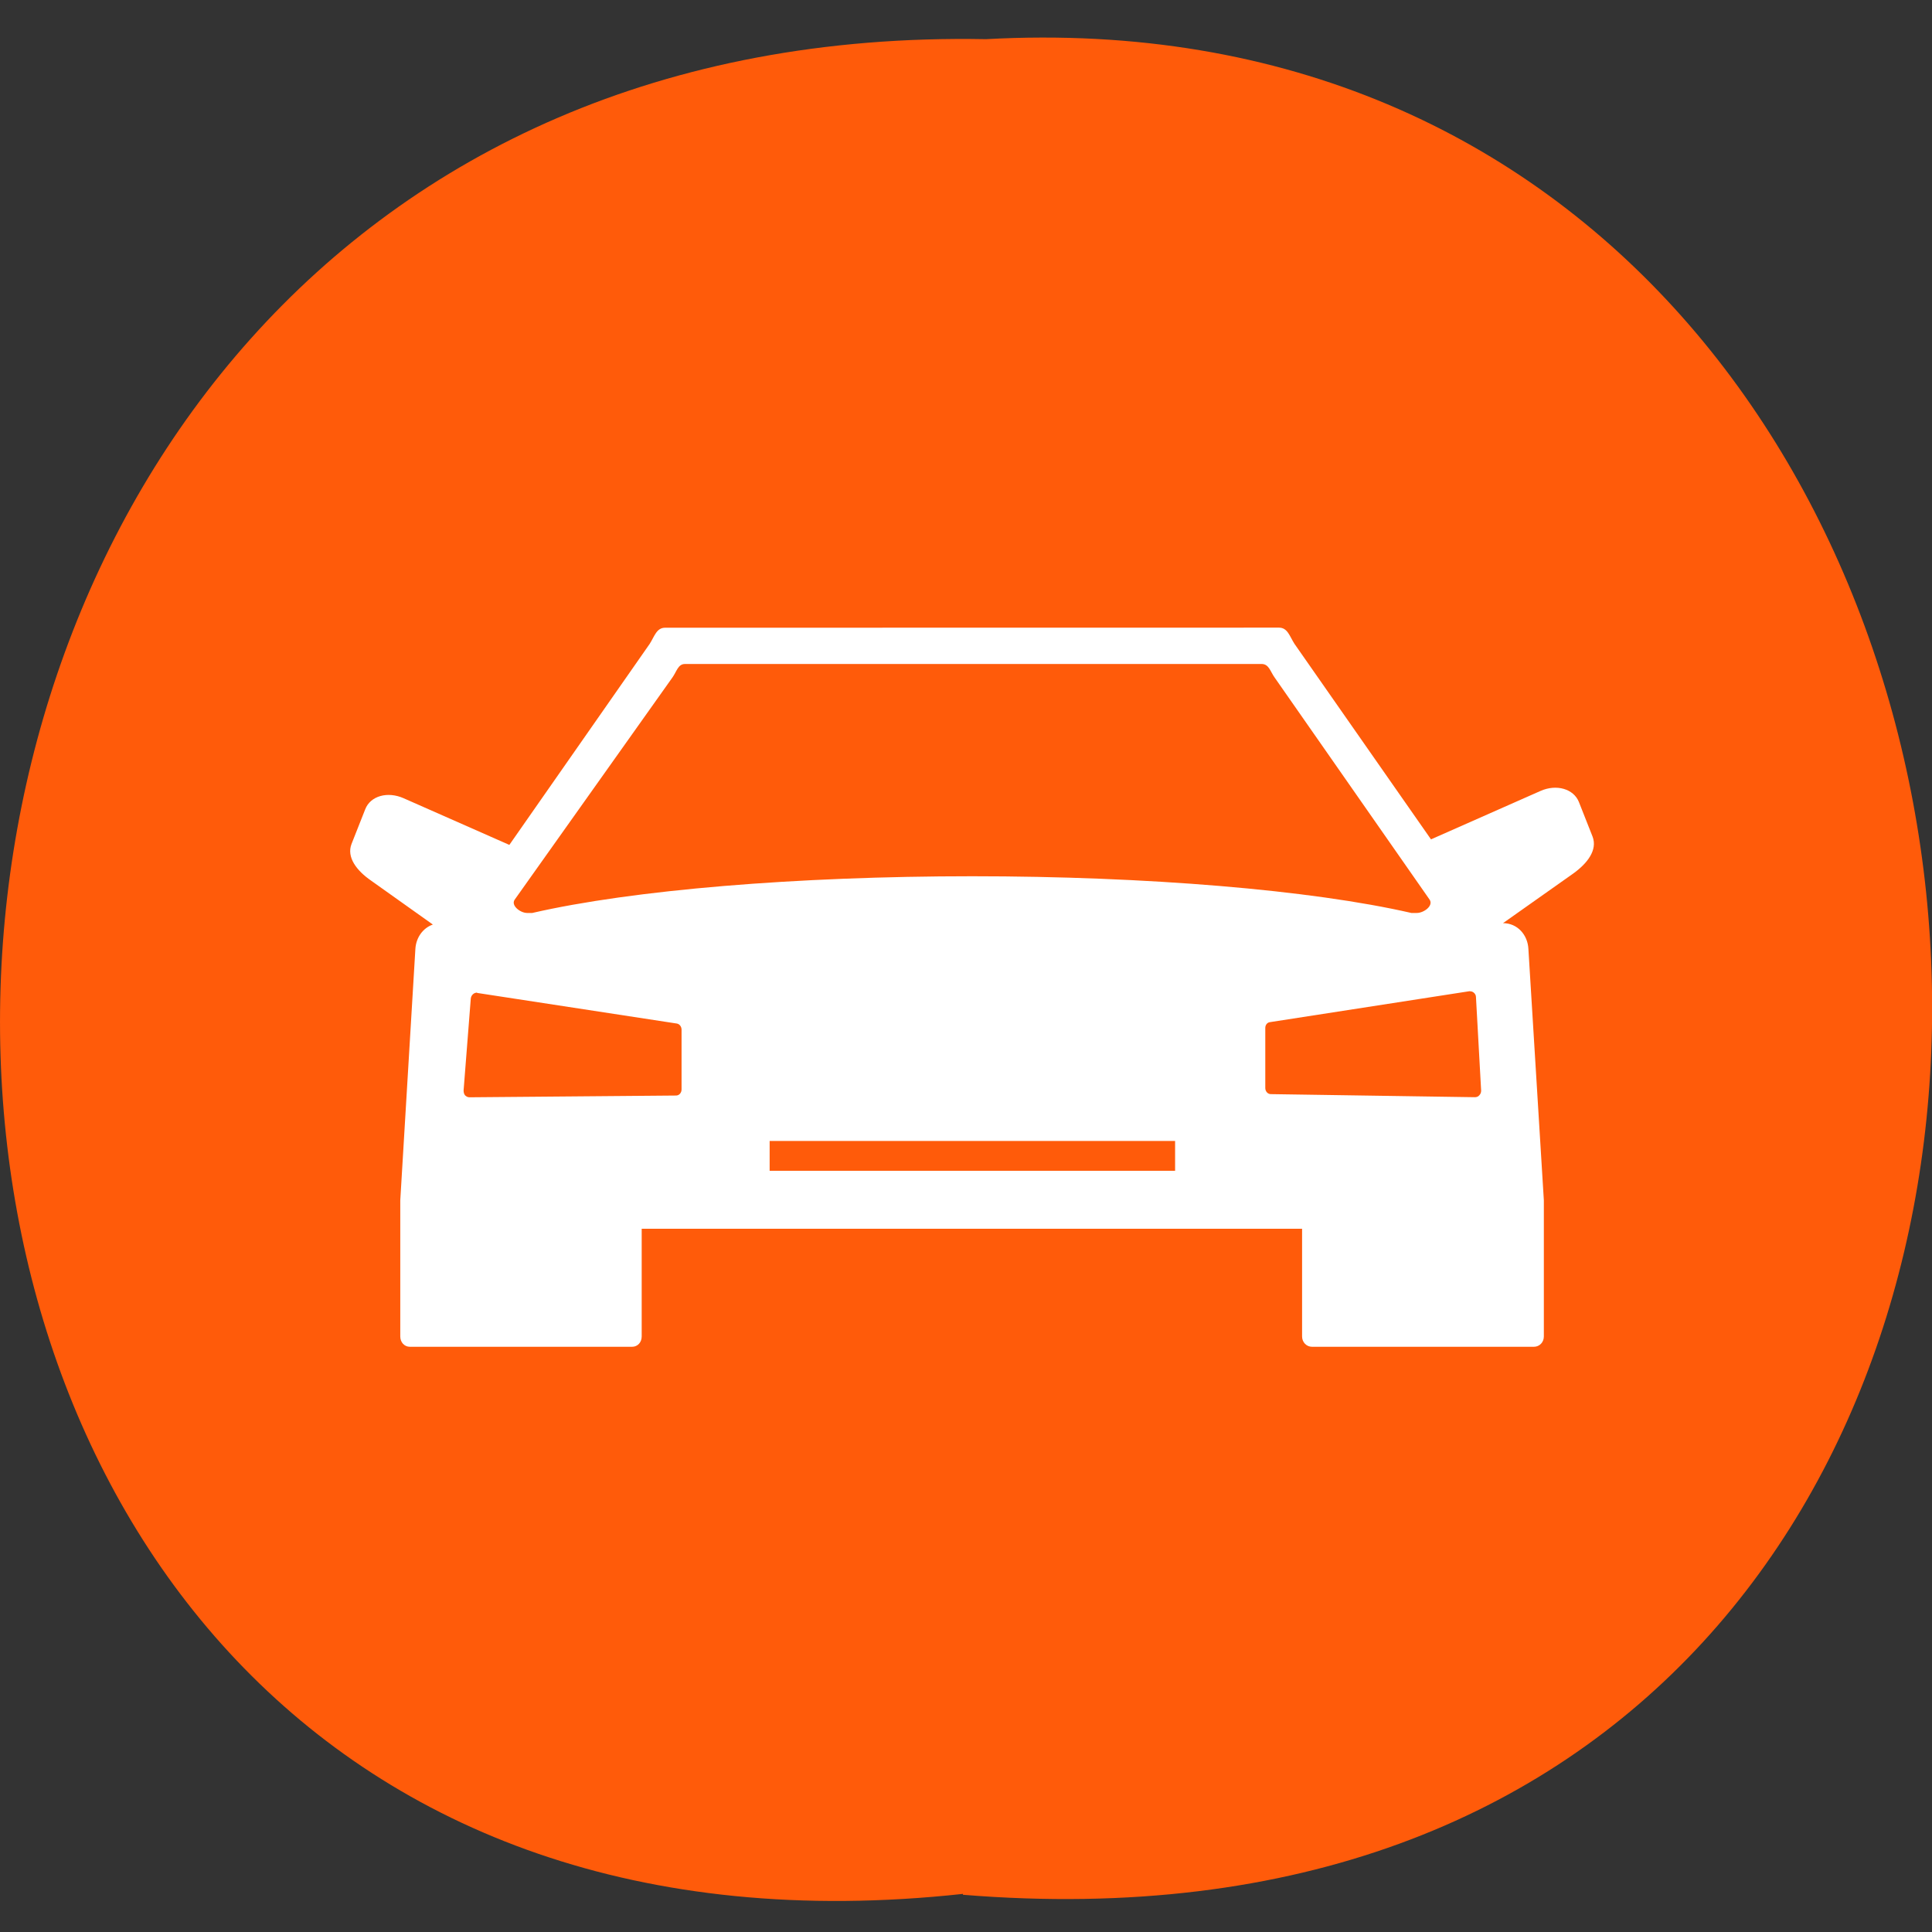 <svg xmlns="http://www.w3.org/2000/svg" viewBox="0 0 22 22"><rect x="0" y="0" width="22" height="22" fill="#333333" stroke="none"/><path d="m 10.965 21.566 c -14.766 1.609 -14.559 -21.398 0.262 -21.12 c 13.781 -0.758 15.03 22.379 -0.262 21.13" fill="#ff5b0a"/><path d="m 7.574 7.148 c -0.098 0 -0.121 0.098 -0.176 0.184 l -1.598 2.289 l -1.203 -0.531 c -0.184 -0.082 -0.379 -0.027 -0.438 0.125 l -0.156 0.395 c -0.059 0.152 0.059 0.305 0.223 0.418 l 0.703 0.5 c -0.113 0.039 -0.191 0.148 -0.199 0.277 l -0.172 2.863 c 0 0.004 0 0.008 0 0.012 v 1.539 c 0 0.066 0.047 0.117 0.109 0.117 h 2.531 c 0.063 0 0.109 -0.051 0.109 -0.117 v -1.227 h 7.52 v 1.227 c 0 0.066 0.051 0.117 0.113 0.117 h 2.527 c 0.063 0 0.113 -0.051 0.113 -0.117 v -1.539 c 0 -0.004 0 -0.008 0 -0.012 l -0.176 -2.863 c -0.008 -0.16 -0.125 -0.293 -0.289 -0.293 l 0.797 -0.563 c 0.164 -0.117 0.281 -0.27 0.223 -0.422 l -0.156 -0.395 c -0.059 -0.148 -0.254 -0.207 -0.438 -0.125 l -1.246 0.551 l -1.555 -2.227 c -0.055 -0.086 -0.078 -0.184 -0.176 -0.184 m -6.77 0.414 h 6.578 c 0.078 0.004 0.094 0.086 0.141 0.152 l 1.766 2.531 c 0.047 0.07 -0.066 0.152 -0.145 0.152 h -0.063 c -1.141 -0.262 -3.01 -0.418 -5 -0.418 c -2 0 -3.871 0.156 -5.01 0.418 h -0.059 c -0.078 0 -0.188 -0.086 -0.141 -0.152 l 1.797 -2.531 c 0.047 -0.066 0.063 -0.152 0.141 -0.152 m 8.938 3.727 c 0.004 0 0.004 0 0.004 0 c 0.035 0 0.066 0.031 0.066 0.066 l 0.059 1.066 c 0 0.02 -0.008 0.039 -0.02 0.051 c -0.012 0.016 -0.031 0.023 -0.051 0.023 l -2.324 -0.035 c -0.035 0 -0.063 -0.031 -0.063 -0.07 v -0.684 c 0 -0.035 0.023 -0.063 0.055 -0.066 l 2.27 -0.352 c 0 0 0.004 0 0.004 0 m -11.313 0.016 c 0.004 0 0.008 0 0.012 0.004 l 2.27 0.348 c 0.031 0.004 0.055 0.035 0.055 0.07 v 0.68 c 0 0.039 -0.027 0.07 -0.063 0.07 l -2.352 0.02 c -0.02 0 -0.035 -0.008 -0.051 -0.023 c -0.012 -0.016 -0.016 -0.035 -0.016 -0.055 l 0.082 -1.047 c 0.004 -0.035 0.031 -0.063 0.063 -0.066 m 3.34 1.688 h 4.617 v 0.34 h -4.617" fill="#fff"/></svg>